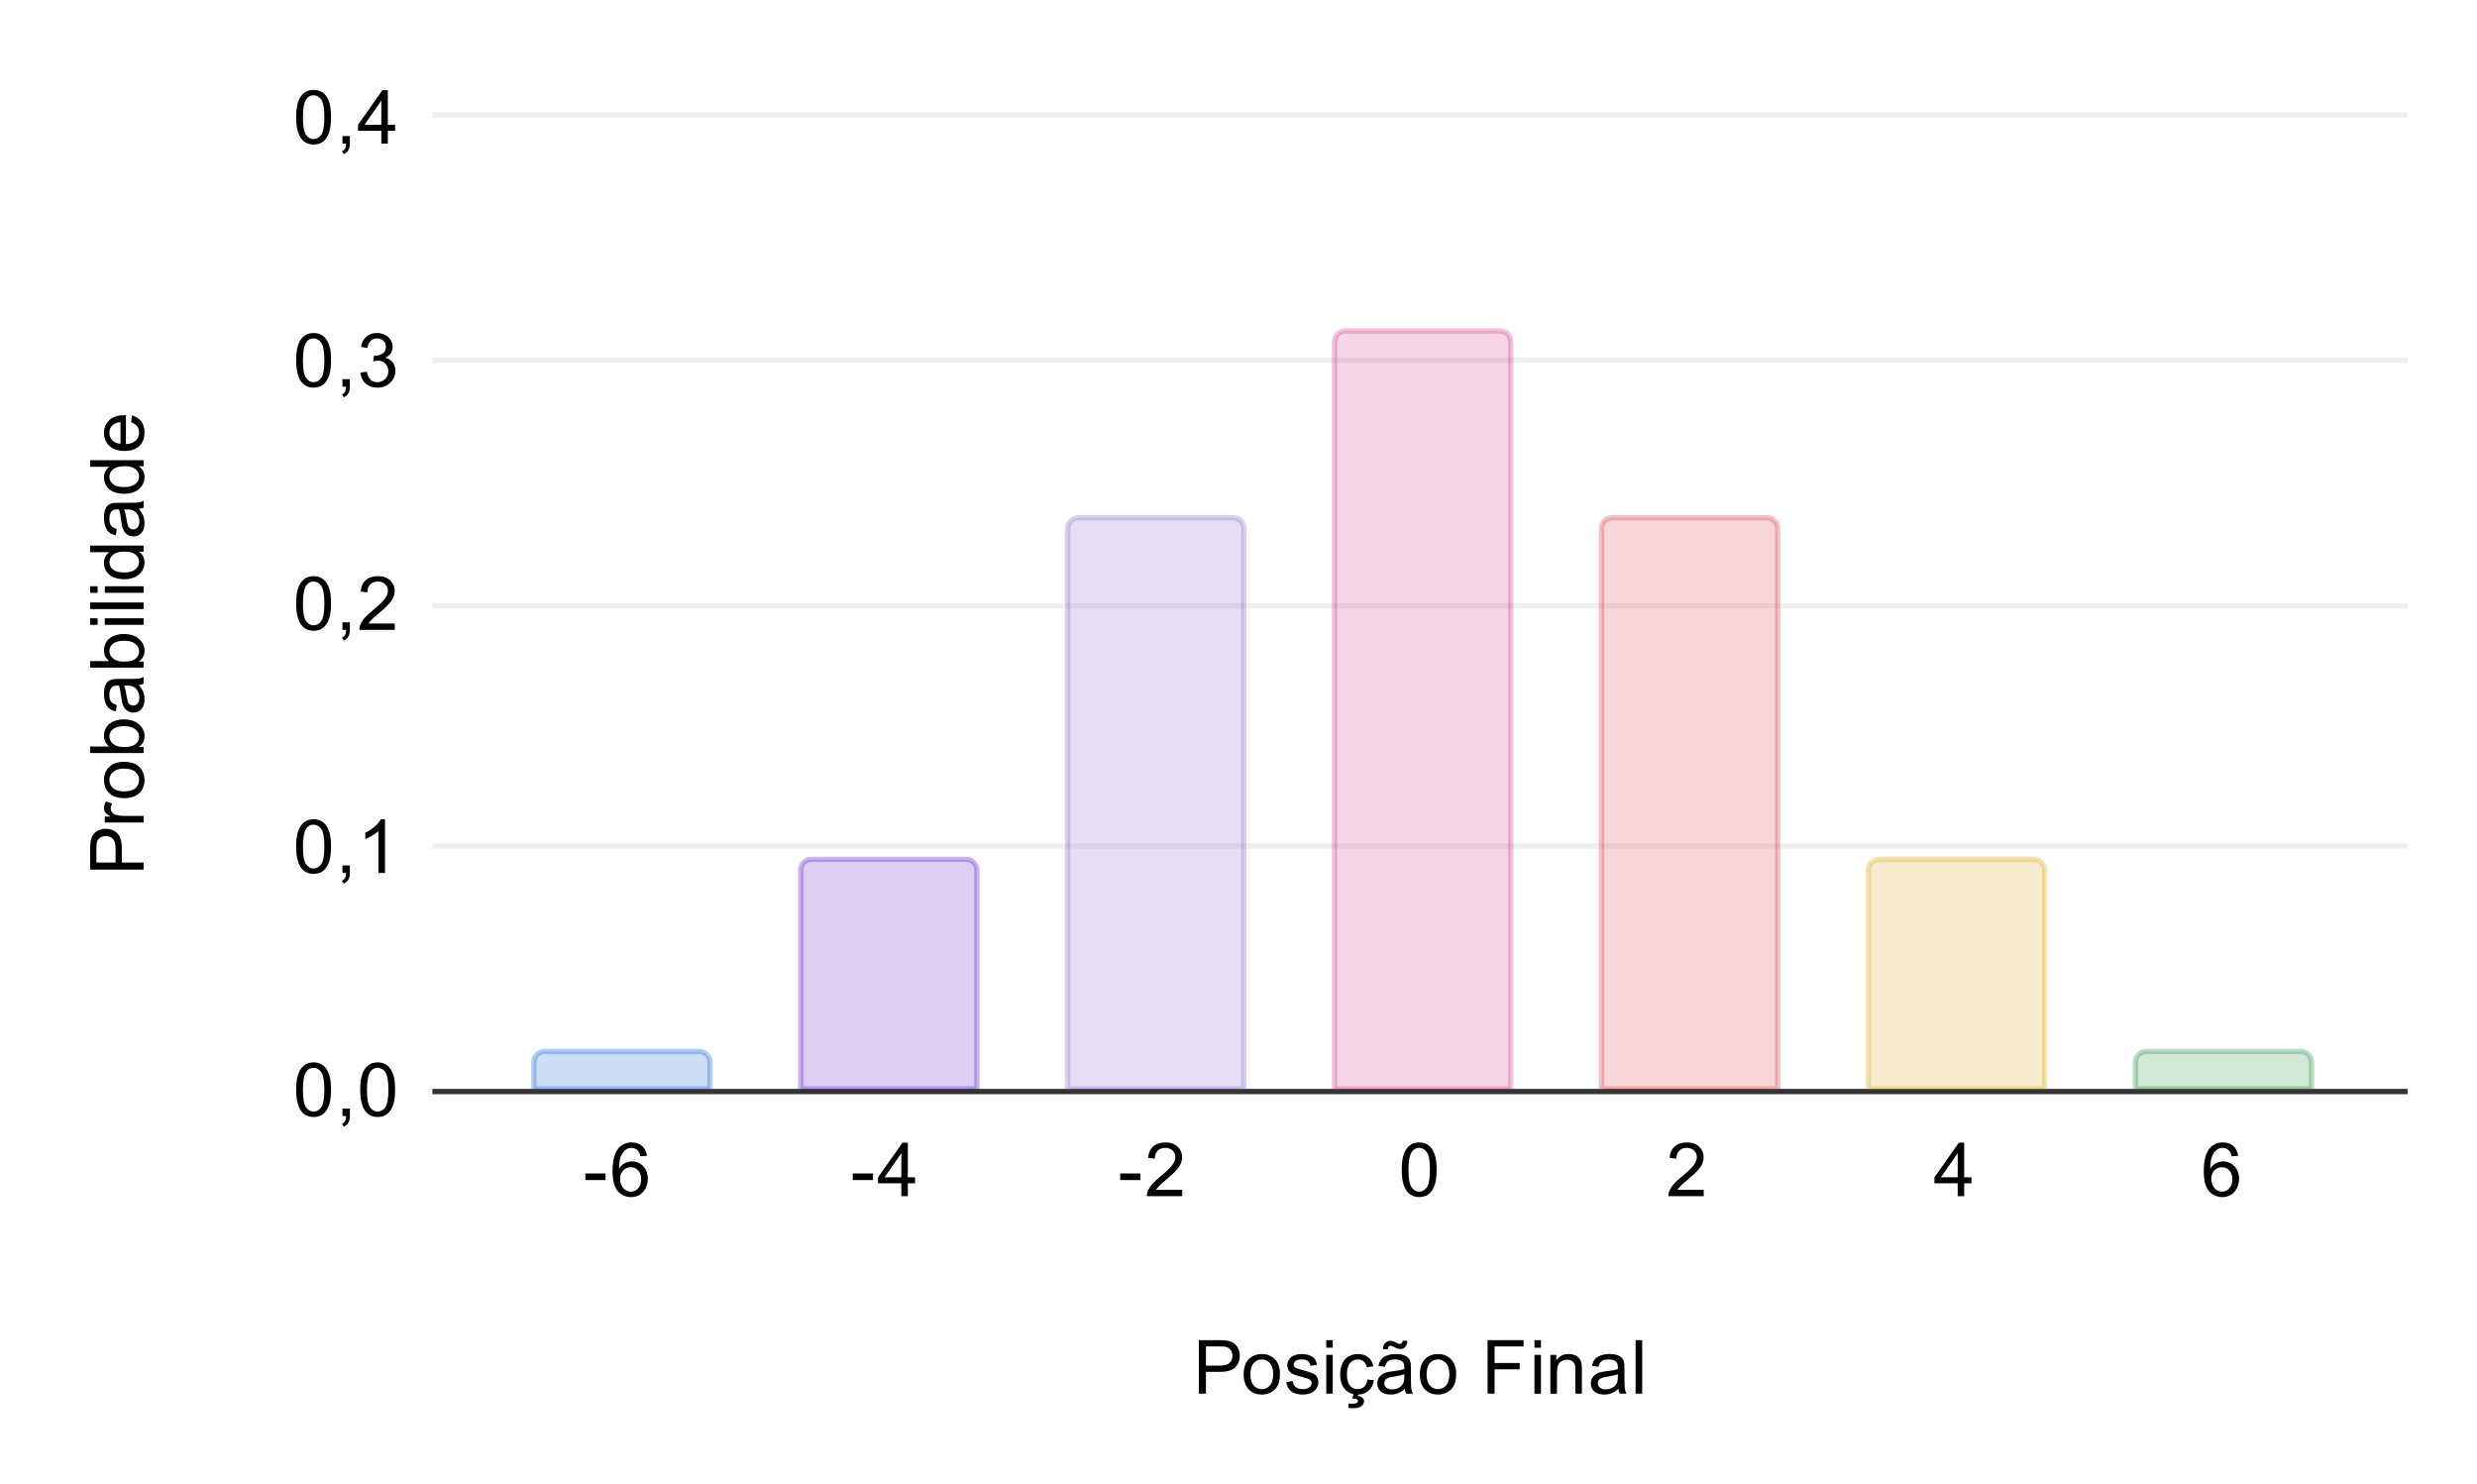 <svg version="1.1" viewBox="0.0 0.0 464.0 278.0" fill="none" stroke="none" stroke-linecap="square" stroke-miterlimit="10" width="464" height="278" xmlns:xlink="http://www.w3.org/1999/xlink" xmlns="http://www.w3.org/2000/svg"><path fill="#ffffff" d="M0 0L464.0 0L464.0 278.0L0 278.0L0 0Z" fill-rule="nonzero"/><path stroke="#333333" stroke-width="1.0" stroke-linecap="butt" d="M81.5 204.5L450.5 204.5" fill-rule="nonzero"/><path stroke="#efefef" stroke-width="1.0" stroke-linecap="butt" d="M81.5 158.5L450.5 158.5" fill-rule="nonzero"/><path stroke="#efefef" stroke-width="1.0" stroke-linecap="butt" d="M81.5 113.5L450.5 113.5" fill-rule="nonzero"/><path stroke="#efefef" stroke-width="1.0" stroke-linecap="butt" d="M81.5 67.5L450.5 67.5" fill-rule="nonzero"/><path stroke="#efefef" stroke-width="1.0" stroke-linecap="butt" d="M81.5 21.5L450.5 21.5" fill-rule="nonzero"/><clipPath id="id_0"><path d="M81.9 21.9L450.1 21.9L450.1 204.1L81.9 204.1L81.9 21.9Z" clip-rule="nonzero"/></clipPath><path stroke="#0b5cd5" stroke-width="1.0" stroke-linecap="butt" stroke-opacity="0.302" clip-path="url(#id_0)" d="M133.0 204.0L100.0 204.0L100.0 199.0C100.0 197.895 100.895 197.0 102.0 197.0L131.0 197.0C132.105 197.0 133.0 197.895 133.0 199.0Z" fill-rule="nonzero"/><path fill="#0b5cd5" fill-opacity="0.2" clip-path="url(#id_0)" d="M133.0 204.0L100.0 204.0L100.0 199.0C100.0 197.895 100.895 197.0 102.0 197.0L131.0 197.0C132.105 197.0 133.0 197.895 133.0 199.0Z" fill-rule="nonzero"/><path stroke="#560dcb" stroke-width="1.0" stroke-linecap="butt" stroke-opacity="0.302" clip-path="url(#id_0)" d="M183.0 204.0L150.0 204.0L150.0 163.0C150.0 161.895 150.895 161.0 152.0 161.0L181.0 161.0C182.105 161.0 183.0 161.895 183.0 163.0Z" fill-rule="nonzero"/><path fill="#560dcb" fill-opacity="0.2" clip-path="url(#id_0)" d="M183.0 204.0L150.0 204.0L150.0 163.0C150.0 161.895 150.895 161.0 152.0 161.0L181.0 161.0C182.105 161.0 183.0 161.895 183.0 163.0Z" fill-rule="nonzero"/><path stroke="#8660cb" stroke-width="1.0" stroke-linecap="butt" stroke-opacity="0.302" clip-path="url(#id_0)" d="M233.0 204.0L200.0 204.0L200.0 99.0C200.0 97.895 200.895 97.0 202.0 97.0L231.0 97.0C232.105 97.0 233.0 97.895 233.0 99.0Z" fill-rule="nonzero"/><path fill="#8660cb" fill-opacity="0.2" clip-path="url(#id_0)" d="M233.0 204.0L200.0 204.0L200.0 99.0C200.0 97.895 200.895 97.0 202.0 97.0L231.0 97.0C232.105 97.0 233.0 97.895 233.0 99.0Z" fill-rule="nonzero"/><path stroke="#d63384" stroke-width="1.0" stroke-linecap="butt" stroke-opacity="0.302" clip-path="url(#id_0)" d="M283.0 204.0L250.0 204.0L250.0 64.0C250.0 62.895 250.895 62.0 252.0 62.0L281.0 62.0C282.105 62.0 283.0 62.895 283.0 64.0Z" fill-rule="nonzero"/><path fill="#d63384" fill-opacity="0.2" clip-path="url(#id_0)" d="M283.0 204.0L250.0 204.0L250.0 64.0C250.0 62.895 250.895 62.0 252.0 62.0L281.0 62.0C282.105 62.0 283.0 62.895 283.0 64.0Z" fill-rule="nonzero"/><path stroke="#dc3545" stroke-width="1.0" stroke-linecap="butt" stroke-opacity="0.302" clip-path="url(#id_0)" d="M333.0 204.0L300.0 204.0L300.0 99.0C300.0 97.895 300.895 97.0 302.0 97.0L331.0 97.0C332.105 97.0 333.0 97.895 333.0 99.0Z" fill-rule="nonzero"/><path fill="#dc3545" fill-opacity="0.2" clip-path="url(#id_0)" d="M333.0 204.0L300.0 204.0L300.0 99.0C300.0 97.895 300.895 97.0 302.0 97.0L331.0 97.0C332.105 97.0 333.0 97.895 333.0 99.0Z" fill-rule="nonzero"/><path stroke="#d6a206" stroke-width="1.0" stroke-linecap="butt" stroke-opacity="0.302" clip-path="url(#id_0)" d="M383.0 204.0L350.0 204.0L350.0 163.0C350.0 161.895 350.895 161.0 352.0 161.0L381.0 161.0C382.105 161.0 383.0 161.895 383.0 163.0Z" fill-rule="nonzero"/><path fill="#d6a206" fill-opacity="0.2" clip-path="url(#id_0)" d="M383.0 204.0L350.0 204.0L350.0 163.0C350.0 161.895 350.895 161.0 352.0 161.0L381.0 161.0C382.105 161.0 383.0 161.895 383.0 163.0Z" fill-rule="nonzero"/><path stroke="#228c3a" stroke-width="1.0" stroke-linecap="butt" stroke-opacity="0.302" clip-path="url(#id_0)" d="M433.0 204.0L400.0 204.0L400.0 199.0C400.0 197.895 400.895 197.0 402.0 197.0L431.0 197.0C432.105 197.0 433.0 197.895 433.0 199.0Z" fill-rule="nonzero"/><path fill="#228c3a" fill-opacity="0.2" clip-path="url(#id_0)" d="M433.0 204.0L400.0 204.0L400.0 199.0C400.0 197.895 400.895 197.0 402.0 197.0L431.0 197.0C432.105 197.0 433.0 197.895 433.0 199.0Z" fill-rule="nonzero"/><path fill="#000000" d="M224.578 261.1L224.578 251.084L228.359 251.084Q229.359 251.084 229.891 251.178Q230.625 251.303 231.125 251.647Q231.625 251.991 231.922 252.616Q232.234 253.225 232.234 253.975Q232.234 255.256 231.422 256.147Q230.609 257.022 228.484 257.022L225.906 257.022L225.906 261.1L224.578 261.1ZM225.906 255.85L228.5 255.85Q229.781 255.85 230.312 255.366Q230.859 254.881 230.859 254.022Q230.859 253.381 230.547 252.944Q230.234 252.491 229.703 252.35Q229.375 252.256 228.469 252.256L225.906 252.256L225.906 255.85ZM232.969 257.475Q232.969 255.459 234.094 254.475Q235.016 253.678 236.375 253.678Q237.859 253.678 238.812 254.662Q239.766 255.631 239.766 257.366Q239.766 258.772 239.344 259.584Q238.922 260.381 238.109 260.834Q237.312 261.272 236.375 261.272Q234.844 261.272 233.906 260.288Q232.969 259.303 232.969 257.475ZM234.234 257.475Q234.234 258.866 234.844 259.569Q235.453 260.256 236.375 260.256Q237.281 260.256 237.891 259.553Q238.5 258.85 238.5 257.428Q238.5 256.084 237.891 255.397Q237.281 254.694 236.375 254.694Q235.453 254.694 234.844 255.381Q234.234 256.069 234.234 257.475ZM240.938 258.928L242.141 258.741Q242.25 259.475 242.719 259.866Q243.188 260.256 244.031 260.256Q244.875 260.256 245.281 259.913Q245.703 259.569 245.703 259.1Q245.703 258.678 245.328 258.444Q245.078 258.272 244.078 258.022Q242.719 257.678 242.188 257.428Q241.672 257.178 241.406 256.741Q241.141 256.303 241.141 255.772Q241.141 255.287 241.359 254.881Q241.578 254.459 241.969 254.178Q242.25 253.975 242.734 253.834Q243.234 253.678 243.812 253.678Q244.656 253.678 245.297 253.928Q245.953 254.162 246.266 254.584Q246.578 255.006 246.688 255.709L245.484 255.881Q245.406 255.319 245.0 255.006Q244.609 254.694 243.891 254.694Q243.047 254.694 242.688 254.975Q242.328 255.241 242.328 255.631Q242.328 255.866 242.469 256.053Q242.625 256.256 242.953 256.381Q243.125 256.444 244.031 256.694Q245.344 257.053 245.859 257.272Q246.375 257.491 246.656 257.913Q246.953 258.334 246.953 258.959Q246.953 259.584 246.594 260.131Q246.25 260.663 245.562 260.975Q244.891 261.272 244.031 261.272Q242.625 261.272 241.875 260.678Q241.141 260.084 240.938 258.928ZM248.438 252.491L248.438 251.084L249.656 251.084L249.656 252.491L248.438 252.491ZM248.438 261.1L248.438 253.834L249.656 253.834L249.656 261.1L248.438 261.1ZM256.156 258.444L257.375 258.6Q257.172 259.85 256.344 260.569Q255.531 261.272 254.344 261.272Q252.859 261.272 251.953 260.303Q251.047 259.319 251.047 257.491Q251.047 256.319 251.438 255.444Q251.828 254.553 252.625 254.116Q253.422 253.678 254.359 253.678Q255.531 253.678 256.281 254.272Q257.047 254.866 257.25 255.975L256.062 256.163Q255.891 255.428 255.453 255.069Q255.016 254.694 254.406 254.694Q253.469 254.694 252.891 255.366Q252.312 256.022 252.312 257.459Q252.312 258.928 252.875 259.6Q253.438 260.256 254.328 260.256Q255.062 260.256 255.547 259.819Q256.031 259.366 256.156 258.444ZM253.312 262.006L253.656 260.803L254.578 260.803L254.344 261.538Q254.938 261.6 255.219 261.881Q255.516 262.178 255.516 262.538Q255.516 263.053 255.016 263.444Q254.531 263.834 253.547 263.834Q252.984 263.834 252.562 263.756L252.641 262.959Q253.078 262.991 253.281 262.991Q253.922 262.991 254.188 262.803Q254.375 262.663 254.375 262.475Q254.375 262.35 254.297 262.256Q254.219 262.163 254.0 262.084Q253.797 262.022 253.312 262.006ZM263.156 260.209Q262.484 260.788 261.844 261.038Q261.219 261.272 260.484 261.272Q259.297 261.272 258.641 260.694Q258.0 260.1 258.0 259.178Q258.0 258.647 258.234 258.209Q258.484 257.772 258.875 257.506Q259.281 257.241 259.766 257.1Q260.125 257.006 260.859 256.913Q262.359 256.741 263.062 256.491Q263.062 256.241 263.062 256.178Q263.062 255.412 262.719 255.116Q262.25 254.694 261.312 254.694Q260.453 254.694 260.031 255.006Q259.625 255.303 259.422 256.069L258.219 255.912Q258.375 255.131 258.75 254.662Q259.141 254.194 259.844 253.944Q260.562 253.678 261.5 253.678Q262.422 253.678 263.0 253.897Q263.578 254.116 263.844 254.444Q264.125 254.772 264.234 255.287Q264.297 255.6 264.297 256.413L264.297 258.053Q264.297 259.772 264.375 260.225Q264.453 260.678 264.688 261.1L263.406 261.1Q263.219 260.709 263.156 260.209ZM263.062 257.459Q262.391 257.725 261.047 257.928Q260.297 258.038 259.969 258.178Q259.656 258.303 259.484 258.569Q259.312 258.834 259.312 259.147Q259.312 259.647 259.688 259.975Q260.062 260.303 260.781 260.303Q261.5 260.303 262.047 259.991Q262.594 259.678 262.859 259.131Q263.062 258.725 263.062 257.913L263.062 257.459ZM259.062 252.772Q259.062 252.053 259.453 251.631Q259.844 251.209 260.453 251.209Q260.875 251.209 261.609 251.584Q262.016 251.787 262.25 251.787Q262.469 251.787 262.578 251.662Q262.703 251.537 262.75 251.194L263.641 251.194Q263.609 251.959 263.234 252.35Q262.875 252.741 262.297 252.741Q261.859 252.741 261.156 252.366Q260.703 252.116 260.5 252.116Q260.266 252.116 260.109 252.287Q259.969 252.444 259.969 252.772L259.062 252.772ZM265.969 257.475Q265.969 255.459 267.094 254.475Q268.016 253.678 269.375 253.678Q270.859 253.678 271.812 254.662Q272.766 255.631 272.766 257.366Q272.766 258.772 272.344 259.584Q271.922 260.381 271.109 260.834Q270.312 261.272 269.375 261.272Q267.844 261.272 266.906 260.288Q265.969 259.303 265.969 257.475ZM267.234 257.475Q267.234 258.866 267.844 259.569Q268.453 260.256 269.375 260.256Q270.281 260.256 270.891 259.553Q271.5 258.85 271.5 257.428Q271.5 256.084 270.891 255.397Q270.281 254.694 269.375 254.694Q268.453 254.694 267.844 255.381Q267.234 256.069 267.234 257.475ZM278.656 261.1L278.656 251.084L285.406 251.084L285.406 252.256L279.969 252.256L279.969 255.366L284.672 255.366L284.672 256.553L279.969 256.553L279.969 261.1L278.656 261.1ZM287.438 252.491L287.438 251.084L288.656 251.084L288.656 252.491L287.438 252.491ZM287.438 261.1L287.438 253.834L288.656 253.834L288.656 261.1L287.438 261.1ZM290.422 261.1L290.422 253.834L291.531 253.834L291.531 254.866Q292.328 253.678 293.844 253.678Q294.5 253.678 295.047 253.912Q295.594 254.147 295.859 254.537Q296.141 254.912 296.25 255.444Q296.328 255.787 296.328 256.631L296.328 261.1L295.094 261.1L295.094 256.678Q295.094 255.928 294.953 255.569Q294.812 255.194 294.438 254.975Q294.078 254.741 293.578 254.741Q292.797 254.741 292.219 255.241Q291.656 255.741 291.656 257.131L291.656 261.1L290.422 261.1ZM303.156 260.209Q302.484 260.788 301.844 261.038Q301.219 261.272 300.484 261.272Q299.297 261.272 298.641 260.694Q298.0 260.1 298.0 259.178Q298.0 258.647 298.234 258.209Q298.484 257.772 298.875 257.506Q299.281 257.241 299.766 257.1Q300.125 257.006 300.859 256.913Q302.359 256.741 303.062 256.491Q303.062 256.241 303.062 256.178Q303.062 255.412 302.719 255.116Q302.25 254.694 301.312 254.694Q300.453 254.694 300.031 255.006Q299.625 255.303 299.422 256.069L298.219 255.912Q298.375 255.131 298.75 254.662Q299.141 254.194 299.844 253.944Q300.562 253.678 301.5 253.678Q302.422 253.678 303.0 253.897Q303.578 254.116 303.844 254.444Q304.125 254.772 304.234 255.287Q304.297 255.6 304.297 256.413L304.297 258.053Q304.297 259.772 304.375 260.225Q304.453 260.678 304.688 261.1L303.406 261.1Q303.219 260.709 303.156 260.209ZM303.062 257.459Q302.391 257.725 301.047 257.928Q300.297 258.038 299.969 258.178Q299.656 258.303 299.484 258.569Q299.312 258.834 299.312 259.147Q299.312 259.647 299.688 259.975Q300.062 260.303 300.781 260.303Q301.5 260.303 302.047 259.991Q302.594 259.678 302.859 259.131Q303.062 258.725 303.062 257.913L303.062 257.459ZM306.391 261.1L306.391 251.084L307.625 251.084L307.625 261.1L306.391 261.1Z" fill-rule="nonzero"/><path fill="#000000" d="M26.9 162.922L16.884 162.922L16.884 159.141Q16.884 158.141 16.978 157.609Q17.103 156.875 17.447 156.375Q17.791 155.875 18.416 155.578Q19.025 155.266 19.775 155.266Q21.056 155.266 21.947 156.078Q22.822 156.891 22.822 159.016L22.822 161.594L26.9 161.594L26.9 162.922ZM21.65 161.594L21.65 159.0Q21.65 157.719 21.166 157.188Q20.681 156.641 19.822 156.641Q19.181 156.641 18.744 156.953Q18.291 157.266 18.15 157.797Q18.056 158.125 18.056 159.031L18.056 161.594L21.65 161.594ZM26.9 154.094L19.634 154.094L19.634 152.984L20.744 152.984Q19.963 152.562 19.728 152.203Q19.478 151.844 19.478 151.406Q19.478 150.781 19.869 150.141L21.009 150.562Q20.744 151.016 20.744 151.469Q20.744 151.875 20.994 152.203Q21.228 152.516 21.666 152.656Q22.322 152.859 23.103 152.859L26.9 152.859L26.9 154.094ZM23.275 149.531Q21.259 149.531 20.275 148.406Q19.478 147.484 19.478 146.125Q19.478 144.641 20.463 143.688Q21.431 142.734 23.166 142.734Q24.572 142.734 25.384 143.156Q26.181 143.578 26.634 144.391Q27.072 145.188 27.072 146.125Q27.072 147.656 26.088 148.594Q25.103 149.531 23.275 149.531ZM23.275 148.266Q24.666 148.266 25.369 147.656Q26.056 147.047 26.056 146.125Q26.056 145.219 25.353 144.609Q24.65 144.0 23.228 144.0Q21.884 144.0 21.197 144.609Q20.494 145.219 20.494 146.125Q20.494 147.047 21.181 147.656Q21.869 148.266 23.275 148.266ZM26.9 139.938L26.9 141.078L16.884 141.078L16.884 139.859L20.447 139.859Q19.478 139.078 19.478 137.859Q19.478 137.188 19.744 136.594Q20.009 136.0 20.509 135.609Q20.994 135.219 21.681 135.0Q22.369 134.781 23.166 134.781Q25.025 134.781 26.056 135.719Q27.072 136.641 27.072 137.922Q27.072 139.203 25.994 139.938L26.9 139.938ZM23.213 139.953Q24.525 139.953 25.103 139.594Q26.056 139.016 26.056 138.031Q26.056 137.219 25.353 136.641Q24.65 136.047 23.259 136.047Q21.838 136.047 21.166 136.609Q20.494 137.172 20.494 137.969Q20.494 138.781 21.197 139.375Q21.884 139.953 23.213 139.953ZM26.009 128.344Q26.588 129.016 26.838 129.656Q27.072 130.281 27.072 131.016Q27.072 132.203 26.494 132.859Q25.9 133.5 24.978 133.5Q24.447 133.5 24.009 133.266Q23.572 133.016 23.306 132.625Q23.041 132.219 22.9 131.734Q22.806 131.375 22.713 130.641Q22.541 129.141 22.291 128.438Q22.041 128.438 21.978 128.438Q21.213 128.438 20.916 128.781Q20.494 129.25 20.494 130.188Q20.494 131.047 20.806 131.469Q21.103 131.875 21.869 132.078L21.713 133.281Q20.931 133.125 20.463 132.75Q19.994 132.359 19.744 131.656Q19.478 130.938 19.478 130.0Q19.478 129.078 19.697 128.5Q19.916 127.922 20.244 127.656Q20.572 127.375 21.088 127.266Q21.4 127.203 22.213 127.203L23.853 127.203Q25.572 127.203 26.025 127.125Q26.478 127.047 26.9 126.812L26.9 128.094Q26.509 128.281 26.009 128.344ZM23.259 128.438Q23.525 129.109 23.728 130.453Q23.838 131.203 23.978 131.531Q24.103 131.844 24.369 132.016Q24.634 132.188 24.947 132.188Q25.447 132.188 25.775 131.812Q26.103 131.438 26.103 130.719Q26.103 130.0 25.791 129.453Q25.478 128.906 24.931 128.641Q24.525 128.438 23.713 128.438L23.259 128.438ZM26.9 123.938L26.9 125.078L16.884 125.078L16.884 123.859L20.447 123.859Q19.478 123.078 19.478 121.859Q19.478 121.188 19.744 120.594Q20.009 120.0 20.509 119.609Q20.994 119.219 21.681 119.0Q22.369 118.781 23.166 118.781Q25.025 118.781 26.056 119.719Q27.072 120.641 27.072 121.922Q27.072 123.203 25.994 123.938L26.9 123.938ZM23.213 123.953Q24.525 123.953 25.103 123.594Q26.056 123.016 26.056 122.031Q26.056 121.219 25.353 120.641Q24.65 120.047 23.259 120.047Q21.838 120.047 21.166 120.609Q20.494 121.172 20.494 121.969Q20.494 122.781 21.197 123.375Q21.884 123.953 23.213 123.953ZM18.291 117.062L16.884 117.062L16.884 115.844L18.291 115.844L18.291 117.062ZM26.9 117.062L19.634 117.062L19.634 115.844L26.9 115.844L26.9 117.062ZM26.9 114.109L16.884 114.109L16.884 112.875L26.9 112.875L26.9 114.109ZM18.291 111.062L16.884 111.062L16.884 109.844L18.291 109.844L18.291 111.062ZM26.9 111.062L19.634 111.062L19.634 109.844L26.9 109.844L26.9 111.062ZM26.9 103.359L25.978 103.359Q27.072 104.062 27.072 105.391Q27.072 106.266 26.588 107.0Q26.103 107.719 25.244 108.125Q24.384 108.516 23.275 108.516Q22.197 108.516 21.306 108.156Q20.416 107.797 19.947 107.078Q19.478 106.344 19.478 105.453Q19.478 104.797 19.759 104.281Q20.025 103.766 20.478 103.453L16.884 103.453L16.884 102.219L26.9 102.219L26.9 103.359ZM23.275 107.25Q24.666 107.25 25.369 106.672Q26.056 106.078 26.056 105.281Q26.056 104.469 25.4 103.906Q24.728 103.344 23.384 103.344Q21.884 103.344 21.197 103.922Q20.494 104.5 20.494 105.328Q20.494 106.156 21.166 106.703Q21.838 107.25 23.275 107.25ZM26.009 95.344Q26.588 96.016 26.838 96.656Q27.072 97.281 27.072 98.016Q27.072 99.203 26.494 99.859Q25.9 100.5 24.978 100.5Q24.447 100.5 24.009 100.266Q23.572 100.016 23.306 99.625Q23.041 99.219 22.9 98.734Q22.806 98.375 22.713 97.641Q22.541 96.141 22.291 95.438Q22.041 95.438 21.978 95.438Q21.213 95.438 20.916 95.781Q20.494 96.25 20.494 97.188Q20.494 98.047 20.806 98.469Q21.103 98.875 21.869 99.078L21.713 100.281Q20.931 100.125 20.463 99.75Q19.994 99.359 19.744 98.656Q19.478 97.938 19.478 97.0Q19.478 96.078 19.697 95.5Q19.916 94.922 20.244 94.656Q20.572 94.375 21.088 94.266Q21.4 94.203 22.213 94.203L23.853 94.203Q25.572 94.203 26.025 94.125Q26.478 94.047 26.9 93.812L26.9 95.094Q26.509 95.281 26.009 95.344ZM23.259 95.438Q23.525 96.109 23.728 97.453Q23.838 98.203 23.978 98.531Q24.103 98.844 24.369 99.016Q24.634 99.188 24.947 99.188Q25.447 99.188 25.775 98.812Q26.103 98.438 26.103 97.719Q26.103 97.0 25.791 96.453Q25.478 95.906 24.931 95.641Q24.525 95.438 23.713 95.438L23.259 95.438ZM26.9 87.359L25.978 87.359Q27.072 88.062 27.072 89.391Q27.072 90.266 26.588 91.0Q26.103 91.719 25.244 92.125Q24.384 92.516 23.275 92.516Q22.197 92.516 21.306 92.156Q20.416 91.797 19.947 91.078Q19.478 90.344 19.478 89.453Q19.478 88.797 19.759 88.281Q20.025 87.766 20.478 87.453L16.884 87.453L16.884 86.219L26.9 86.219L26.9 87.359ZM23.275 91.25Q24.666 91.25 25.369 90.672Q26.056 90.078 26.056 89.281Q26.056 88.469 25.4 87.906Q24.728 87.344 23.384 87.344Q21.884 87.344 21.197 87.922Q20.494 88.5 20.494 89.328Q20.494 90.156 21.166 90.703Q21.838 91.25 23.275 91.25ZM24.556 79.109L24.713 77.828Q25.838 78.141 26.463 78.953Q27.072 79.766 27.072 81.031Q27.072 82.625 26.088 83.562Q25.103 84.484 23.338 84.484Q21.494 84.484 20.494 83.547Q19.478 82.594 19.478 81.094Q19.478 79.641 20.478 78.719Q21.463 77.797 23.259 77.797Q23.369 77.797 23.588 77.797L23.588 83.219Q24.775 83.141 25.416 82.547Q26.056 81.938 26.056 81.016Q26.056 80.344 25.697 79.875Q25.338 79.391 24.556 79.109ZM22.572 83.141L22.572 79.094Q21.65 79.172 21.197 79.562Q20.494 80.141 20.494 81.078Q20.494 81.938 21.056 82.516Q21.619 83.078 22.572 83.141Z" fill-rule="nonzero"/><path fill="#000000" d="M55.478 204.162Q55.478 202.381 55.837 201.303Q56.212 200.209 56.931 199.631Q57.65 199.037 58.744 199.037Q59.556 199.037 60.166 199.366Q60.775 199.694 61.166 200.303Q61.572 200.912 61.791 201.787Q62.009 202.662 62.009 204.162Q62.009 205.928 61.65 207.006Q61.291 208.084 60.572 208.678Q59.853 209.272 58.744 209.272Q57.306 209.272 56.478 208.225Q55.478 206.975 55.478 204.162ZM56.744 204.162Q56.744 206.631 57.322 207.444Q57.9 208.256 58.744 208.256Q59.603 208.256 60.181 207.444Q60.759 206.616 60.759 204.162Q60.759 201.678 60.181 200.866Q59.603 200.053 58.728 200.053Q57.884 200.053 57.384 200.772Q56.744 201.694 56.744 204.162ZM64.15 209.1L64.15 207.694L65.541 207.694L65.541 209.1Q65.541 209.866 65.259 210.334Q64.994 210.819 64.4 211.084L64.056 210.553Q64.447 210.381 64.634 210.053Q64.822 209.725 64.838 209.1L64.15 209.1ZM67.478 204.162Q67.478 202.381 67.838 201.303Q68.213 200.209 68.931 199.631Q69.65 199.037 70.744 199.037Q71.556 199.037 72.166 199.366Q72.775 199.694 73.166 200.303Q73.572 200.912 73.791 201.787Q74.009 202.662 74.009 204.162Q74.009 205.928 73.65 207.006Q73.291 208.084 72.572 208.678Q71.853 209.272 70.744 209.272Q69.306 209.272 68.478 208.225Q67.478 206.975 67.478 204.162ZM68.744 204.162Q68.744 206.631 69.322 207.444Q69.9 208.256 70.744 208.256Q71.603 208.256 72.181 207.444Q72.759 206.616 72.759 204.162Q72.759 201.678 72.181 200.866Q71.603 200.053 70.728 200.053Q69.884 200.053 69.384 200.772Q68.744 201.694 68.744 204.162Z" fill-rule="nonzero"/><path fill="#000000" d="M55.478 158.613Q55.478 156.831 55.837 155.753Q56.212 154.659 56.931 154.081Q57.65 153.488 58.744 153.488Q59.556 153.488 60.166 153.816Q60.775 154.144 61.166 154.753Q61.572 155.363 61.791 156.238Q62.009 157.113 62.009 158.613Q62.009 160.378 61.65 161.456Q61.291 162.534 60.572 163.128Q59.853 163.722 58.744 163.722Q57.306 163.722 56.478 162.675Q55.478 161.425 55.478 158.613ZM56.744 158.613Q56.744 161.081 57.322 161.894Q57.9 162.706 58.744 162.706Q59.603 162.706 60.181 161.894Q60.759 161.066 60.759 158.613Q60.759 156.128 60.181 155.316Q59.603 154.503 58.728 154.503Q57.884 154.503 57.384 155.222Q56.744 156.144 56.744 158.613ZM64.15 163.55L64.15 162.144L65.541 162.144L65.541 163.55Q65.541 164.316 65.259 164.784Q64.994 165.269 64.4 165.534L64.056 165.003Q64.447 164.831 64.634 164.503Q64.822 164.175 64.838 163.55L64.15 163.55ZM72.119 163.55L70.884 163.55L70.884 155.706Q70.447 156.128 69.713 156.566Q68.994 156.988 68.431 157.191L68.431 156.003Q69.463 155.519 70.228 154.831Q71.009 154.144 71.322 153.488L72.119 153.488L72.119 163.55Z" fill-rule="nonzero"/><path fill="#000000" d="M55.478 113.062Q55.478 111.281 55.837 110.203Q56.212 109.109 56.931 108.531Q57.65 107.938 58.744 107.938Q59.556 107.938 60.166 108.266Q60.775 108.594 61.166 109.203Q61.572 109.812 61.791 110.688Q62.009 111.562 62.009 113.062Q62.009 114.828 61.65 115.906Q61.291 116.984 60.572 117.578Q59.853 118.172 58.744 118.172Q57.306 118.172 56.478 117.125Q55.478 115.875 55.478 113.062ZM56.744 113.062Q56.744 115.531 57.322 116.344Q57.9 117.156 58.744 117.156Q59.603 117.156 60.181 116.344Q60.759 115.516 60.759 113.062Q60.759 110.578 60.181 109.766Q59.603 108.953 58.728 108.953Q57.884 108.953 57.384 109.672Q56.744 110.594 56.744 113.062ZM64.15 118.0L64.15 116.594L65.541 116.594L65.541 118.0Q65.541 118.766 65.259 119.234Q64.994 119.719 64.4 119.984L64.056 119.453Q64.447 119.281 64.634 118.953Q64.822 118.625 64.838 118.0L64.15 118.0ZM73.947 116.812L73.947 118.0L67.322 118.0Q67.306 117.562 67.463 117.141Q67.728 116.469 68.275 115.812Q68.838 115.156 69.884 114.297Q71.525 112.953 72.088 112.172Q72.666 111.391 72.666 110.688Q72.666 109.953 72.134 109.453Q71.619 108.953 70.791 108.953Q69.9 108.953 69.353 109.484Q68.822 110.016 68.822 110.969L67.556 110.828Q67.681 109.422 68.525 108.688Q69.384 107.938 70.806 107.938Q72.259 107.938 73.088 108.734Q73.931 109.531 73.931 110.719Q73.931 111.328 73.681 111.906Q73.447 112.484 72.869 113.125Q72.306 113.766 70.978 114.891Q69.869 115.812 69.556 116.156Q69.244 116.484 69.041 116.812L73.947 116.812Z" fill-rule="nonzero"/><path fill="#000000" d="M55.478 67.513Q55.478 65.731 55.837 64.653Q56.212 63.559 56.931 62.981Q57.65 62.387 58.744 62.387Q59.556 62.387 60.166 62.716Q60.775 63.044 61.166 63.653Q61.572 64.263 61.791 65.138Q62.009 66.013 62.009 67.513Q62.009 69.278 61.65 70.356Q61.291 71.434 60.572 72.028Q59.853 72.622 58.744 72.622Q57.306 72.622 56.478 71.575Q55.478 70.325 55.478 67.513ZM56.744 67.513Q56.744 69.981 57.322 70.794Q57.9 71.606 58.744 71.606Q59.603 71.606 60.181 70.794Q60.759 69.966 60.759 67.513Q60.759 65.028 60.181 64.216Q59.603 63.403 58.728 63.403Q57.884 63.403 57.384 64.122Q56.744 65.044 56.744 67.513ZM64.15 72.45L64.15 71.044L65.541 71.044L65.541 72.45Q65.541 73.216 65.259 73.684Q64.994 74.169 64.4 74.434L64.056 73.903Q64.447 73.731 64.634 73.403Q64.822 73.075 64.838 72.45L64.15 72.45ZM67.494 69.809L68.713 69.638Q68.931 70.684 69.431 71.153Q69.947 71.606 70.681 71.606Q71.556 71.606 72.15 71.013Q72.744 70.403 72.744 69.513Q72.744 68.669 72.181 68.122Q71.634 67.575 70.791 67.575Q70.431 67.575 69.916 67.7L70.056 66.622Q70.181 66.638 70.244 66.638Q71.041 66.638 71.666 66.231Q72.291 65.825 72.291 64.966Q72.291 64.294 71.838 63.856Q71.384 63.403 70.65 63.403Q69.931 63.403 69.447 63.856Q68.978 64.294 68.838 65.2L67.619 64.981Q67.838 63.747 68.634 63.075Q69.431 62.387 70.619 62.387Q71.447 62.387 72.134 62.747Q72.822 63.091 73.181 63.7Q73.556 64.309 73.556 64.997Q73.556 65.638 73.213 66.169Q72.869 66.7 72.181 67.028Q73.072 67.231 73.556 67.872Q74.056 68.513 74.056 69.497Q74.056 70.809 73.088 71.716Q72.134 72.622 70.681 72.622Q69.353 72.622 68.478 71.841Q67.619 71.059 67.494 69.809Z" fill-rule="nonzero"/><path fill="#000000" d="M55.478 21.962Q55.478 20.181 55.837 19.103Q56.212 18.009 56.931 17.431Q57.65 16.837 58.744 16.837Q59.556 16.837 60.166 17.166Q60.775 17.494 61.166 18.103Q61.572 18.712 61.791 19.587Q62.009 20.462 62.009 21.962Q62.009 23.728 61.65 24.806Q61.291 25.884 60.572 26.478Q59.853 27.072 58.744 27.072Q57.306 27.072 56.478 26.025Q55.478 24.775 55.478 21.962ZM56.744 21.962Q56.744 24.431 57.322 25.244Q57.9 26.056 58.744 26.056Q59.603 26.056 60.181 25.244Q60.759 24.416 60.759 21.962Q60.759 19.478 60.181 18.666Q59.603 17.853 58.728 17.853Q57.884 17.853 57.384 18.572Q56.744 19.494 56.744 21.962ZM64.15 26.9L64.15 25.494L65.541 25.494L65.541 26.9Q65.541 27.666 65.259 28.134Q64.994 28.619 64.4 28.884L64.056 28.353Q64.447 28.181 64.634 27.853Q64.822 27.525 64.838 26.9L64.15 26.9ZM71.431 26.9L71.431 24.494L67.072 24.494L67.072 23.369L71.65 16.884L72.65 16.884L72.65 23.369L74.009 23.369L74.009 24.494L72.65 24.494L72.65 26.9L71.431 26.9ZM71.431 23.369L71.431 18.853L68.291 23.369L71.431 23.369Z" fill-rule="nonzero"/><path fill="#000000" d="M109.652 221.084L109.652 219.85L113.433 219.85L113.433 221.084L109.652 221.084ZM121.183 216.537L119.964 216.631Q119.792 215.897 119.496 215.569Q118.996 215.053 118.261 215.053Q117.667 215.053 117.23 215.381Q116.652 215.803 116.308 216.616Q115.98 217.428 115.964 218.928Q116.402 218.256 117.042 217.928Q117.699 217.6 118.402 217.6Q119.636 217.6 120.496 218.506Q121.355 219.412 121.355 220.85Q121.355 221.787 120.949 222.6Q120.542 223.412 119.824 223.85Q119.121 224.272 118.214 224.272Q116.683 224.272 115.714 223.147Q114.746 222.006 114.746 219.412Q114.746 216.506 115.808 215.178Q116.746 214.037 118.339 214.037Q119.527 214.037 120.277 214.709Q121.027 215.366 121.183 216.537ZM116.152 220.85Q116.152 221.491 116.417 222.069Q116.699 222.647 117.183 222.959Q117.667 223.256 118.199 223.256Q118.98 223.256 119.542 222.631Q120.105 222.006 120.105 220.928Q120.105 219.881 119.542 219.287Q118.996 218.678 118.152 218.678Q117.324 218.678 116.73 219.287Q116.152 219.881 116.152 220.85Z" fill-rule="nonzero"/><path fill="#000000" d="M159.747 221.084L159.747 219.85L163.528 219.85L163.528 221.084L159.747 221.084ZM168.841 224.1L168.841 221.694L164.481 221.694L164.481 220.569L169.06 214.084L170.06 214.084L170.06 220.569L171.419 220.569L171.419 221.694L170.06 221.694L170.06 224.1L168.841 224.1ZM168.841 220.569L168.841 216.053L165.7 220.569L168.841 220.569Z" fill-rule="nonzero"/><path fill="#000000" d="M209.842 221.084L209.842 219.85L213.624 219.85L213.624 221.084L209.842 221.084ZM221.452 222.912L221.452 224.1L214.827 224.1Q214.811 223.662 214.967 223.241Q215.233 222.569 215.78 221.912Q216.342 221.256 217.389 220.397Q219.03 219.053 219.592 218.272Q220.17 217.491 220.17 216.787Q220.17 216.053 219.639 215.553Q219.124 215.053 218.295 215.053Q217.405 215.053 216.858 215.584Q216.327 216.116 216.327 217.069L215.061 216.928Q215.186 215.522 216.03 214.787Q216.889 214.037 218.311 214.037Q219.764 214.037 220.592 214.834Q221.436 215.631 221.436 216.819Q221.436 217.428 221.186 218.006Q220.952 218.584 220.374 219.225Q219.811 219.866 218.483 220.991Q217.374 221.912 217.061 222.256Q216.749 222.584 216.545 222.912L221.452 222.912Z" fill-rule="nonzero"/><path fill="#000000" d="M262.578 219.162Q262.578 217.381 262.938 216.303Q263.312 215.209 264.031 214.631Q264.75 214.037 265.844 214.037Q266.656 214.037 267.266 214.366Q267.875 214.694 268.266 215.303Q268.672 215.912 268.891 216.787Q269.109 217.662 269.109 219.162Q269.109 220.928 268.75 222.006Q268.391 223.084 267.672 223.678Q266.953 224.272 265.844 224.272Q264.406 224.272 263.578 223.225Q262.578 221.975 262.578 219.162ZM263.844 219.162Q263.844 221.631 264.422 222.444Q265.0 223.256 265.844 223.256Q266.703 223.256 267.281 222.444Q267.859 221.616 267.859 219.162Q267.859 216.678 267.281 215.866Q266.703 215.053 265.828 215.053Q264.984 215.053 264.484 215.772Q263.844 216.694 263.844 219.162Z" fill-rule="nonzero"/><path fill="#000000" d="M319.142 222.912L319.142 224.1L312.517 224.1Q312.502 223.662 312.658 223.241Q312.923 222.569 313.47 221.912Q314.033 221.256 315.08 220.397Q316.72 219.053 317.283 218.272Q317.861 217.491 317.861 216.787Q317.861 216.053 317.33 215.553Q316.814 215.053 315.986 215.053Q315.095 215.053 314.548 215.584Q314.017 216.116 314.017 217.069L312.752 216.928Q312.877 215.522 313.72 214.787Q314.58 214.037 316.002 214.037Q317.455 214.037 318.283 214.834Q319.127 215.631 319.127 216.819Q319.127 217.428 318.877 218.006Q318.642 218.584 318.064 219.225Q317.502 219.866 316.173 220.991Q315.064 221.912 314.752 222.256Q314.439 222.584 314.236 222.912L319.142 222.912Z" fill-rule="nonzero"/><path fill="#000000" d="M366.722 224.1L366.722 221.694L362.362 221.694L362.362 220.569L366.94 214.084L367.94 214.084L367.94 220.569L369.3 220.569L369.3 221.694L367.94 221.694L367.94 224.1L366.722 224.1ZM366.722 220.569L366.722 216.053L363.581 220.569L366.722 220.569Z" fill-rule="nonzero"/><path fill="#000000" d="M419.254 216.537L418.036 216.631Q417.864 215.897 417.567 215.569Q417.067 215.053 416.333 215.053Q415.739 215.053 415.301 215.381Q414.723 215.803 414.379 216.616Q414.051 217.428 414.036 218.928Q414.473 218.256 415.114 217.928Q415.77 217.6 416.473 217.6Q417.708 217.6 418.567 218.506Q419.426 219.412 419.426 220.85Q419.426 221.787 419.02 222.6Q418.614 223.412 417.895 223.85Q417.192 224.272 416.286 224.272Q414.754 224.272 413.786 223.147Q412.817 222.006 412.817 219.412Q412.817 216.506 413.879 215.178Q414.817 214.037 416.411 214.037Q417.598 214.037 418.348 214.709Q419.098 215.366 419.254 216.537ZM414.223 220.85Q414.223 221.491 414.489 222.069Q414.77 222.647 415.254 222.959Q415.739 223.256 416.27 223.256Q417.051 223.256 417.614 222.631Q418.176 222.006 418.176 220.928Q418.176 219.881 417.614 219.287Q417.067 218.678 416.223 218.678Q415.395 218.678 414.801 219.287Q414.223 219.881 414.223 220.85Z" fill-rule="nonzero"/></svg>